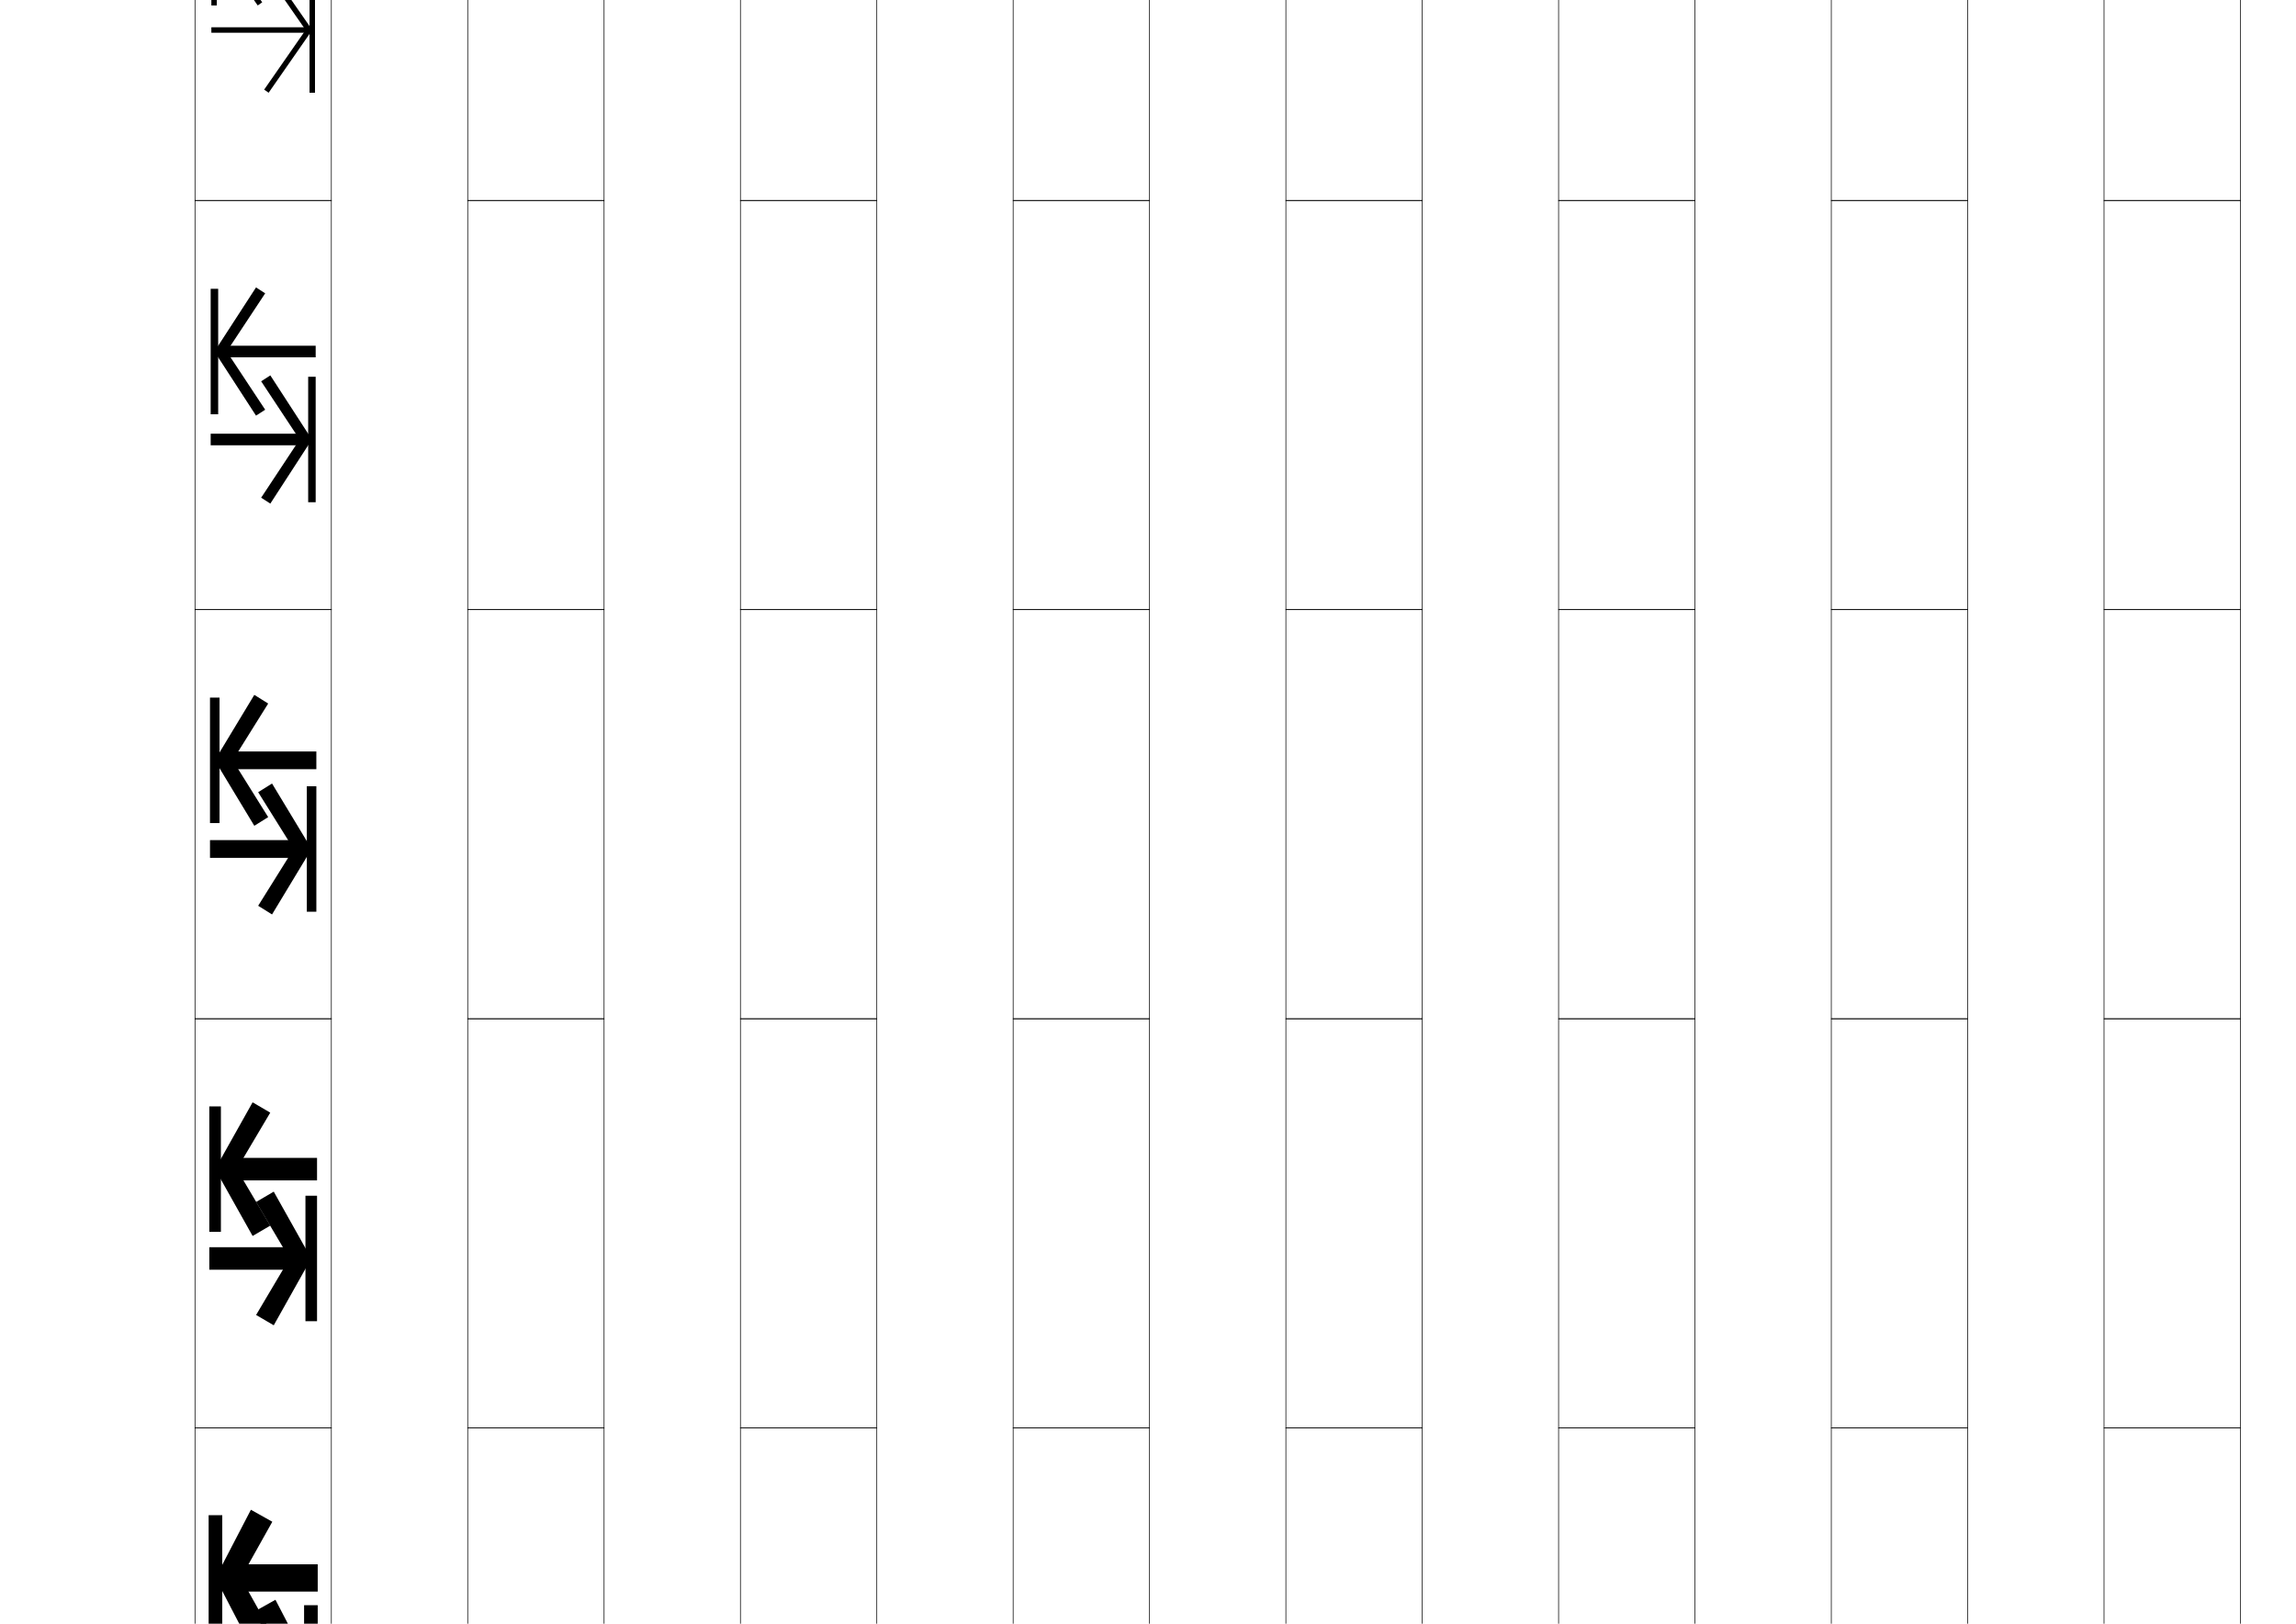 <?xml version="1.0" encoding="utf-8"?>
<!-- Generator: Adobe Illustrator 15.0.2, SVG Export Plug-In . SVG Version: 6.00 Build 0)  -->
<!DOCTYPE svg PUBLIC "-//W3C//DTD SVG 1.1//EN" "http://www.w3.org/Graphics/SVG/1.1/DTD/svg11.dtd">
<svg version="1.1" id="レイヤー1" xmlns="http://www.w3.org/2000/svg" xmlns:xlink="http://www.w3.org/1999/xlink" x="0px"
	 y="0px" width="841.89px" height="595.275px" viewBox="0 0 841.89 595.275"
	 enable-background="new 0 0 841.89 595.275" xml:space="preserve">
<g>
	<rect x="71.5" y="-76.5" fill="none" stroke="#000000" stroke-width="0.25" width="50" height="150"/>
	<rect x="171.5" y="-76.5" fill="none" stroke="#000000" stroke-width="0.25" width="50" height="150"/>
	<rect x="271.5" y="-76.5" fill="none" stroke="#000000" stroke-width="0.25" width="50" height="150"/>
	<rect x="371.5" y="-76.5" fill="none" stroke="#000000" stroke-width="0.25" width="50" height="150"/>
	<rect x="471.5" y="-76.5" fill="none" stroke="#000000" stroke-width="0.25" width="50" height="150"/>
	<rect x="571.5" y="-76.5" fill="none" stroke="#000000" stroke-width="0.25" width="50" height="150"/>
	<rect x="671.5" y="-76.5" fill="none" stroke="#000000" stroke-width="0.25" width="50" height="150"/>
	<rect x="71.5" y="73.5" fill="none" stroke="#000000" stroke-width="0.25" width="50" height="150"/>
	<rect x="171.5" y="73.5" fill="none" stroke="#000000" stroke-width="0.25" width="50" height="150"/>
	<rect x="271.5" y="73.5" fill="none" stroke="#000000" stroke-width="0.25" width="50" height="150"/>
	<rect x="371.5" y="73.5" fill="none" stroke="#000000" stroke-width="0.25" width="50" height="150"/>
	<rect x="471.5" y="73.5" fill="none" stroke="#000000" stroke-width="0.25" width="50" height="150"/>
	<rect x="571.5" y="73.5" fill="none" stroke="#000000" stroke-width="0.25" width="50" height="150"/>
	<rect x="671.5" y="73.5" fill="none" stroke="#000000" stroke-width="0.25" width="50" height="150"/>
	<rect x="71.5" y="223.5" fill="none" stroke="#000000" stroke-width="0.25" width="50" height="150"/>
	<rect x="171.5" y="223.5" fill="none" stroke="#000000" stroke-width="0.25" width="50" height="150"/>
	<rect x="271.5" y="223.5" fill="none" stroke="#000000" stroke-width="0.25" width="50" height="150"/>
	<rect x="371.5" y="223.5" fill="none" stroke="#000000" stroke-width="0.25" width="50" height="150"/>
	<rect x="471.5" y="223.5" fill="none" stroke="#000000" stroke-width="0.25" width="50" height="150"/>
	<rect x="571.5" y="223.5" fill="none" stroke="#000000" stroke-width="0.25" width="50" height="150"/>
	<rect x="671.5" y="223.5" fill="none" stroke="#000000" stroke-width="0.25" width="50" height="150"/>
	<rect x="71.5" y="373.5" fill="none" stroke="#000000" stroke-width="0.25" width="50" height="150"/>
	<rect x="171.5" y="373.5" fill="none" stroke="#000000" stroke-width="0.25" width="50" height="150"/>
	<rect x="271.5" y="373.5" fill="none" stroke="#000000" stroke-width="0.25" width="50" height="150"/>
	<rect x="371.5" y="373.5" fill="none" stroke="#000000" stroke-width="0.25" width="50" height="150"/>
	<rect x="471.5" y="373.5" fill="none" stroke="#000000" stroke-width="0.25" width="50" height="150"/>
	<rect x="571.5" y="373.5" fill="none" stroke="#000000" stroke-width="0.25" width="50" height="150"/>
	<rect x="671.5" y="373.5" fill="none" stroke="#000000" stroke-width="0.25" width="50" height="150"/>
	<rect x="71.5" y="523.5" fill="none" stroke="#000000" stroke-width="0.25" width="50" height="150"/>
	<rect x="171.5" y="523.5" fill="none" stroke="#000000" stroke-width="0.25" width="50" height="150"/>
	<rect x="271.5" y="523.5" fill="none" stroke="#000000" stroke-width="0.25" width="50" height="150"/>
	<rect x="371.5" y="523.5" fill="none" stroke="#000000" stroke-width="0.25" width="50" height="150"/>
	<rect x="471.5" y="523.5" fill="none" stroke="#000000" stroke-width="0.25" width="50" height="150"/>
	<rect x="571.5" y="523.5" fill="none" stroke="#000000" stroke-width="0.25" width="50" height="150"/>
	<rect x="671.5" y="523.5" fill="none" stroke="#000000" stroke-width="0.25" width="50" height="150"/>
	<rect x="771.5" y="-76.5" fill="none" stroke="#000000" stroke-width="0.25" width="50" height="150"/>
	<rect x="771.5" y="73.5" fill="none" stroke="#000000" stroke-width="0.25" width="50" height="150"/>
	<rect x="771.5" y="223.5" fill="none" stroke="#000000" stroke-width="0.25" width="50" height="150"/>
	<rect x="771.5" y="373.5" fill="none" stroke="#000000" stroke-width="0.25" width="50" height="150"/>
	<rect x="771.5" y="523.5" fill="none" stroke="#000000" stroke-width="0.25" width="50" height="150"/>
</g>
<g>
	<g>
		<rect x="80.5" y="-22" width="35" height="2"/>
		<polygon points="96.142,-42.857 94.5,-44 78.5,-21 94.5,2 96.142,0.857 80.937,-21 		"/>
		<rect x="77.5" y="-44" width="2" height="46"/>
		<rect x="77.5" y="10" width="35" height="2"/>
		<polygon points="96.858,-10.857 98.5,-12 114.5,11 98.5,34 96.858,32.857 112.063,11 		"/>
		<rect x="113.5" y="-12" width="2" height="46"/>
	</g>
	<g>
		<rect x="82" y="126.75" width="33.75" height="4.25"/>
		<polygon points="97.24,107.536 93.875,105.375 78.625,128.875 93.875,152.375 97.24,150.214 
			83.131,128.875 		"/>
		<rect x="77.25" y="105.875" width="2.75" height="46"/>
		<rect x="77.25" y="159" width="33.75" height="4.25"/>
		<polygon points="95.76,139.786 99.125,137.625 114.375,161.125 99.125,184.625 95.76,182.464 
			109.869,161.125 		"/>
		<rect x="113" y="138.125" width="2.75" height="46"/>
	</g>
	<g>
		<rect x="83.5" y="275.5" width="32.5" height="6.5"/>
		<polygon points="98.338,257.93 93.25,254.75 78.75,278.75 93.25,302.75 98.338,299.57 85.326,278.75 		"/>
		<rect x="77" y="255.75" width="3.5" height="46"/>
		<rect x="77" y="308" width="32.5" height="6.5"/>
		<polygon points="94.662,290.43 99.75,287.25 114.25,311.25 99.75,335.25 94.662,332.07 107.674,311.25 		
			"/>
		<rect x="112.5" y="288.25" width="3.5" height="46"/>
	</g>
	<g>
		<rect x="85" y="424.5" width="31.25" height="8.25"/>
		<polygon points="99.095,407.914 92.625,404.125 78.875,428.625 92.625,453.125 99.095,449.336 
			86.82,428.625 		"/>
		<rect x="76.75" y="405.625" width="4.25" height="46"/>
		<rect x="76.75" y="457.25" width="31.25" height="8.25"/>
		<polygon points="93.905,440.664 100.375,436.875 114.125,461.375 100.375,485.875 93.905,482.086 
			106.18,461.375 		"/>
		<rect x="112" y="438.375" width="4.25" height="46"/>
	</g>
	<g>
		<rect x="86.5" y="573.5" width="30" height="10"/>
		<polygon points="99.853,557.897 92,553.5 79,578.5 92,603.5 99.853,599.103 88.314,578.5 		"/>
		<rect x="76.5" y="555.5" width="5" height="46"/>
		<rect x="76.5" y="606.5" width="30" height="10"/>
		<polygon points="93.147,590.897 101,586.5 114,611.5 101,636.5 93.147,632.103 104.686,611.5 		"/>
		<rect x="111.5" y="588.5" width="5" height="46"/>
	</g>
</g>
</svg>
